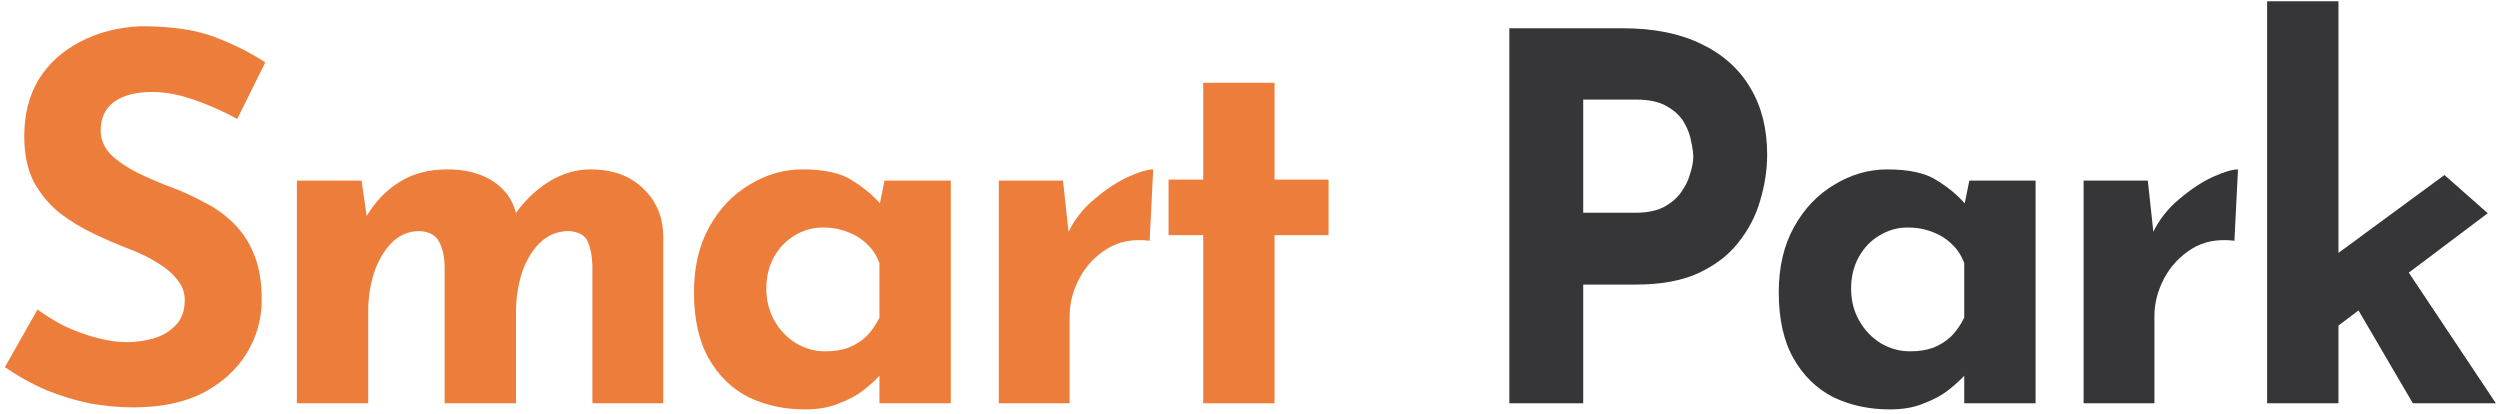 <svg width="314" height="52" viewBox="0 0 314 52" fill="none" xmlns="http://www.w3.org/2000/svg">
<path d="M284.75 50.654V0.158H293.71V50.654H284.75ZM300.814 31.646L313.486 50.654H303.054L294.926 36.766L300.814 31.646ZM291.022 42.91L290.126 34.398L307.022 21.982L312.462 26.782L291.022 42.91Z" fill="#363537"/>
<path d="M269.764 22.686L270.596 30.366L270.404 29.214C271.215 27.55 272.324 26.142 273.732 24.99C275.14 23.795 276.527 22.878 277.892 22.238C279.3 21.598 280.367 21.278 281.092 21.278L280.644 30.238C278.553 29.982 276.761 30.323 275.268 31.262C273.775 32.201 272.623 33.438 271.812 34.974C271.001 36.51 270.596 38.089 270.596 39.71V50.654H261.7V22.686H269.764Z" fill="#363537"/>
<path d="M237.364 51.422C234.761 51.422 232.393 50.91 230.26 49.886C228.169 48.819 226.505 47.198 225.268 45.022C224.03 42.846 223.412 40.073 223.412 36.702C223.412 33.545 224.052 30.814 225.332 28.51C226.612 26.206 228.297 24.435 230.388 23.198C232.478 21.918 234.697 21.278 237.044 21.278C239.817 21.278 241.908 21.747 243.316 22.686C244.766 23.582 245.961 24.585 246.9 25.694L246.516 26.782L247.348 22.686H255.668V50.654H246.708V44.574L247.412 46.494C247.326 46.494 247.07 46.75 246.644 47.262C246.217 47.731 245.577 48.307 244.724 48.99C243.913 49.63 242.889 50.185 241.652 50.654C240.457 51.166 239.028 51.422 237.364 51.422ZM239.924 44.126C240.99 44.126 241.95 43.977 242.804 43.678C243.657 43.337 244.404 42.867 245.044 42.27C245.684 41.63 246.238 40.841 246.708 39.902V33.054C246.366 32.115 245.854 31.326 245.172 30.686C244.489 30.003 243.678 29.491 242.74 29.15C241.801 28.766 240.756 28.574 239.604 28.574C238.324 28.574 237.129 28.915 236.02 29.598C234.953 30.238 234.1 31.134 233.46 32.286C232.82 33.438 232.5 34.761 232.5 36.254C232.5 37.747 232.841 39.091 233.524 40.286C234.206 41.481 235.102 42.419 236.212 43.102C237.364 43.785 238.601 44.126 239.924 44.126Z" fill="#363537"/>
<path d="M203.844 3.55C207.727 3.55 211.012 4.211 213.7 5.534C216.388 6.814 218.436 8.649 219.844 11.038C221.252 13.385 221.956 16.179 221.956 19.422C221.956 21.342 221.657 23.283 221.06 25.246C220.505 27.166 219.588 28.915 218.308 30.494C217.071 32.073 215.385 33.353 213.252 34.334C211.161 35.273 208.58 35.742 205.508 35.742H198.852V50.654H189.572V3.55H203.844ZM205.444 26.718C206.852 26.718 208.025 26.483 208.964 26.014C209.903 25.502 210.628 24.883 211.14 24.158C211.695 23.39 212.079 22.601 212.292 21.79C212.548 20.979 212.676 20.275 212.676 19.678C212.676 19.209 212.591 18.59 212.42 17.822C212.292 17.011 211.993 16.201 211.524 15.39C211.055 14.579 210.329 13.897 209.348 13.342C208.409 12.787 207.129 12.51 205.508 12.51H198.852V26.718H205.444Z" fill="#363537"/>
<path d="M151.124 10.398H160.084V22.558H166.868V29.534H160.084V50.654H151.124V29.534H146.772V22.558H151.124V10.398Z" fill="#ED7D3A"/>
<path d="M133.514 22.686L134.346 30.366L134.154 29.214C134.965 27.55 136.074 26.142 137.482 24.99C138.89 23.795 140.277 22.878 141.642 22.238C143.05 21.598 144.117 21.278 144.842 21.278L144.394 30.238C142.303 29.982 140.511 30.323 139.018 31.262C137.525 32.201 136.373 33.438 135.562 34.974C134.751 36.51 134.346 38.089 134.346 39.71V50.654H125.45V22.686H133.514Z" fill="#ED7D3A"/>
<path d="M101.114 51.422C98.511 51.422 96.143 50.91 94.01 49.886C91.919 48.819 90.255 47.198 89.017 45.022C87.78 42.846 87.162 40.073 87.162 36.702C87.162 33.545 87.802 30.814 89.082 28.51C90.362 26.206 92.047 24.435 94.138 23.198C96.228 21.918 98.447 21.278 100.794 21.278C103.567 21.278 105.658 21.747 107.066 22.686C108.516 23.582 109.711 24.585 110.65 25.694L110.266 26.782L111.098 22.686H119.418V50.654H110.458V44.574L111.162 46.494C111.076 46.494 110.82 46.75 110.394 47.262C109.967 47.731 109.327 48.307 108.474 48.99C107.663 49.63 106.639 50.185 105.402 50.654C104.207 51.166 102.778 51.422 101.114 51.422ZM103.674 44.126C104.74 44.126 105.7 43.977 106.554 43.678C107.407 43.337 108.154 42.867 108.794 42.27C109.434 41.63 109.988 40.841 110.458 39.902V33.054C110.116 32.115 109.604 31.326 108.922 30.686C108.239 30.003 107.428 29.491 106.49 29.15C105.551 28.766 104.506 28.574 103.354 28.574C102.074 28.574 100.879 28.915 99.769 29.598C98.703 30.238 97.85 31.134 97.21 32.286C96.57 33.438 96.249 34.761 96.249 36.254C96.249 37.747 96.591 39.091 97.273 40.286C97.956 41.481 98.852 42.419 99.962 43.102C101.114 43.785 102.351 44.126 103.674 44.126Z" fill="#ED7D3A"/>
<path d="M45.416 22.686L46.12 27.614L45.992 27.23C47.101 25.353 48.487 23.902 50.151 22.878C51.816 21.811 53.821 21.278 56.167 21.278C57.703 21.278 59.047 21.491 60.2 21.918C61.394 22.345 62.397 22.985 63.208 23.838C64.018 24.649 64.573 25.715 64.871 27.038L64.552 27.102C65.746 25.353 67.175 23.945 68.84 22.878C70.546 21.811 72.317 21.278 74.151 21.278C76.925 21.278 79.122 22.067 80.743 23.646C82.407 25.182 83.261 27.187 83.303 29.662V50.654H74.407V33.374C74.365 32.137 74.173 31.134 73.832 30.366C73.49 29.555 72.701 29.107 71.463 29.022C70.013 29.022 68.775 29.534 67.751 30.558C66.77 31.539 66.023 32.819 65.511 34.398C65.042 35.934 64.808 37.534 64.808 39.198V50.654H55.847V33.374C55.805 32.137 55.57 31.134 55.144 30.366C54.76 29.555 53.949 29.107 52.712 29.022C51.303 29.022 50.109 29.534 49.127 30.558C48.189 31.539 47.464 32.798 46.952 34.334C46.482 35.87 46.248 37.449 46.248 39.07V50.654H37.288V22.686H45.416Z" fill="#ED7D3A"/>
<path d="M29.799 14.942C28.007 13.961 26.172 13.15 24.295 12.51C22.46 11.87 20.732 11.55 19.111 11.55C17.106 11.55 15.527 11.955 14.375 12.766C13.223 13.577 12.647 14.793 12.647 16.414C12.647 17.523 13.074 18.526 13.927 19.422C14.823 20.275 15.954 21.043 17.319 21.726C18.727 22.409 20.178 23.027 21.671 23.582C23.036 24.094 24.38 24.713 25.703 25.438C27.068 26.121 28.284 26.995 29.351 28.062C30.418 29.086 31.271 30.387 31.911 31.966C32.551 33.502 32.871 35.401 32.871 37.662C32.871 40.051 32.252 42.27 31.015 44.318C29.778 46.366 27.964 48.03 25.575 49.31C23.186 50.547 20.242 51.166 16.743 51.166C14.951 51.166 13.116 50.995 11.239 50.654C9.404 50.27 7.591 49.715 5.799 48.99C4.007 48.222 2.279 47.262 0.615 46.11L4.711 38.878C5.82 39.689 7.015 40.414 8.295 41.054C9.618 41.651 10.94 42.121 12.263 42.462C13.586 42.803 14.802 42.974 15.911 42.974C17.02 42.974 18.13 42.825 19.239 42.526C20.391 42.185 21.33 41.63 22.055 40.862C22.823 40.094 23.207 39.027 23.207 37.662C23.207 36.723 22.887 35.87 22.247 35.102C21.65 34.334 20.818 33.63 19.751 32.99C18.727 32.35 17.596 31.795 16.359 31.326C14.908 30.771 13.415 30.131 11.879 29.406C10.343 28.681 8.892 27.806 7.527 26.782C6.204 25.715 5.116 24.414 4.263 22.878C3.452 21.299 3.047 19.379 3.047 17.118C3.047 14.387 3.644 12.019 4.839 10.014C6.076 8.009 7.804 6.43 10.023 5.278C12.242 4.083 14.802 3.422 17.703 3.294C21.5 3.294 24.572 3.742 26.919 4.638C29.308 5.534 31.442 6.601 33.319 7.838L29.799 14.942Z" fill="#ED7D3A"/>
</svg>
